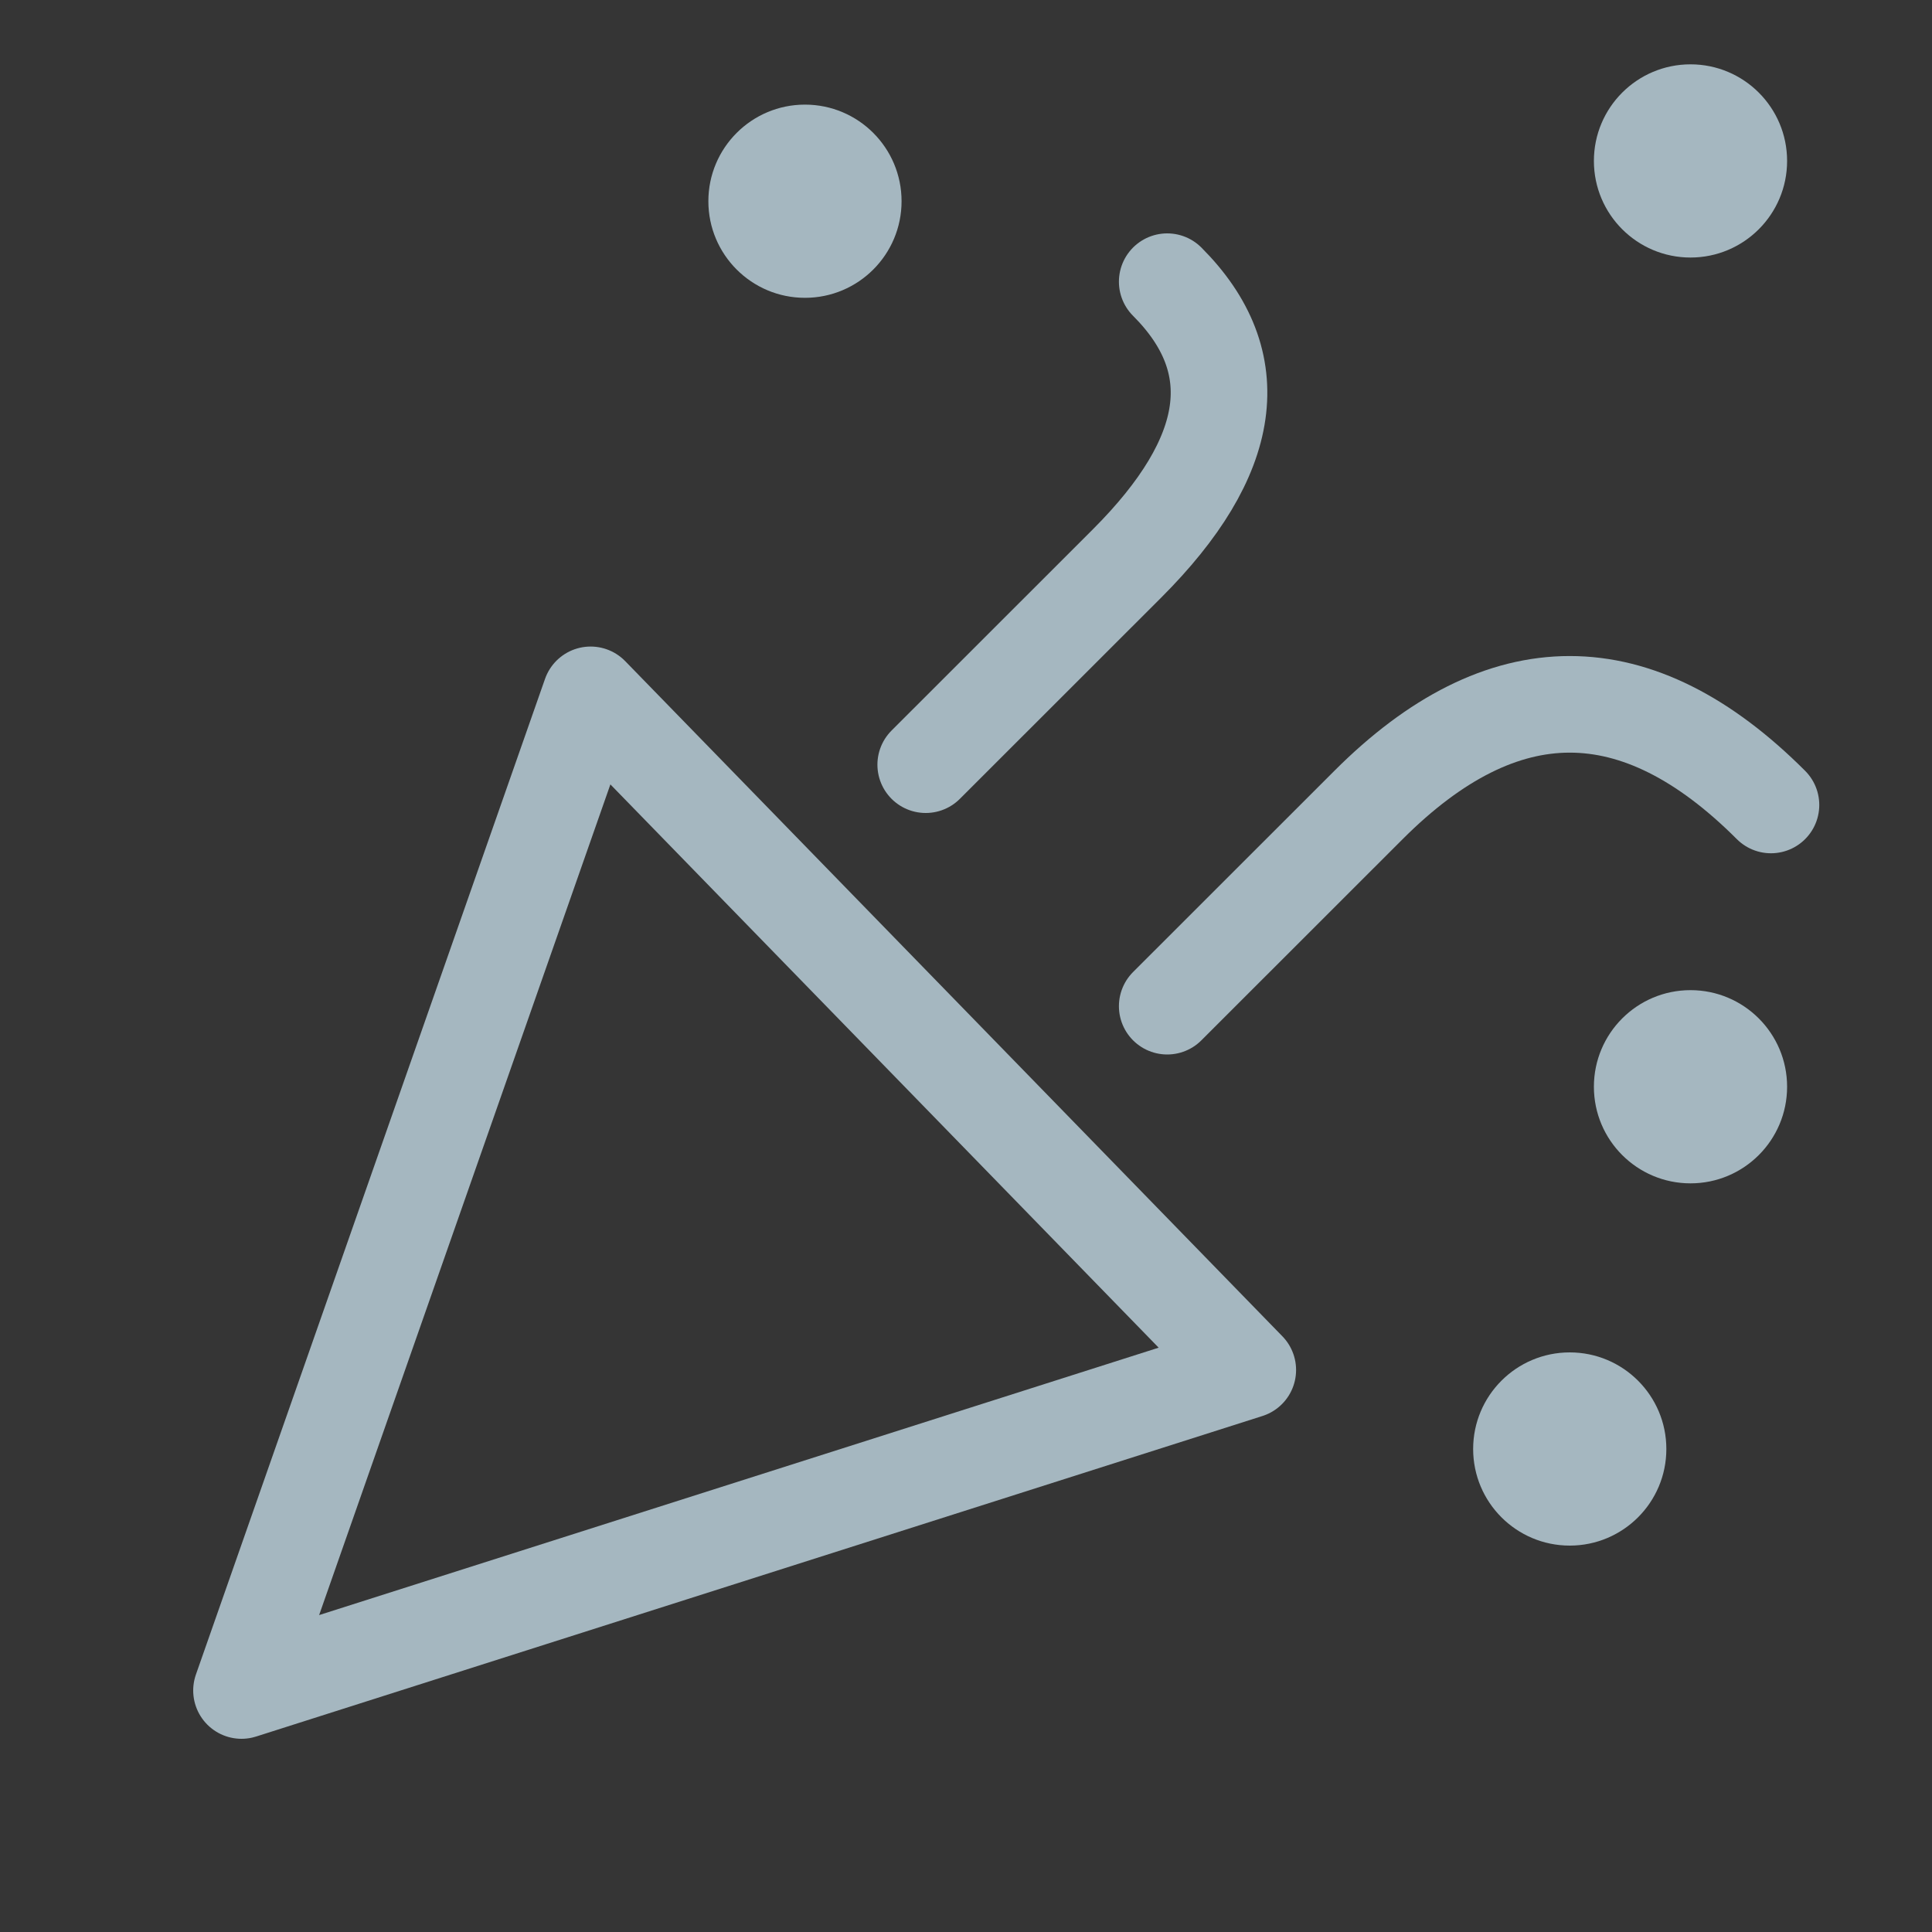 <?xml version="1.0" encoding="UTF-8"?>
<svg width="20px" height="20px" viewBox="0 0 20 20" version="1.1" xmlns="http://www.w3.org/2000/svg" xmlns:xlink="http://www.w3.org/1999/xlink">
    <rect x="0" y="0" width="20" height="20" fill="#333333" stroke="none"/>
    <title>fireworks</title>
    <g id="Page-1" stroke="none" stroke-width="1" fill="none" fill-rule="evenodd">
        <g id="fireworks">
            <rect id="Rectangle" fill-opacity="0.01" fill="#FFFFFF" x="0" y="0" width="20" height="20"></rect>
            <g id="Group" transform="translate(2.5, 0.833)">
                <polygon id="Path" stroke="#A5B7C0" stroke-linejoin="round" points="0 16.667 3.614 6.36 10.417 13.349"></polygon>
                <path d="M7.083,7.083 L9.167,5 C10.278,3.889 10.417,2.917 9.583,2.083" id="Path" stroke="#A5B7C0" stroke-linecap="round" stroke-linejoin="round"></path>
                <path d="M9.583,9.583 L11.667,7.5 C13.056,6.111 14.444,6.111 15.833,7.5" id="Path" stroke="#A5B7C0" stroke-linecap="round" stroke-linejoin="round"></path>
                <circle id="Oval" fill="#A5B7C0" cx="5.833" cy="1.25" r="1"></circle>
                <circle id="Oval" fill="#A5B7C0" cx="15" cy="0.833" r="1"></circle>
                <circle id="Oval" fill="#A5B7C0" cx="15" cy="10.417" r="1"></circle>
                <circle id="Oval" fill="#A5B7C0" cx="13.75" cy="14.167" r="1"></circle>
            </g>
        </g>
    </g>
</svg>